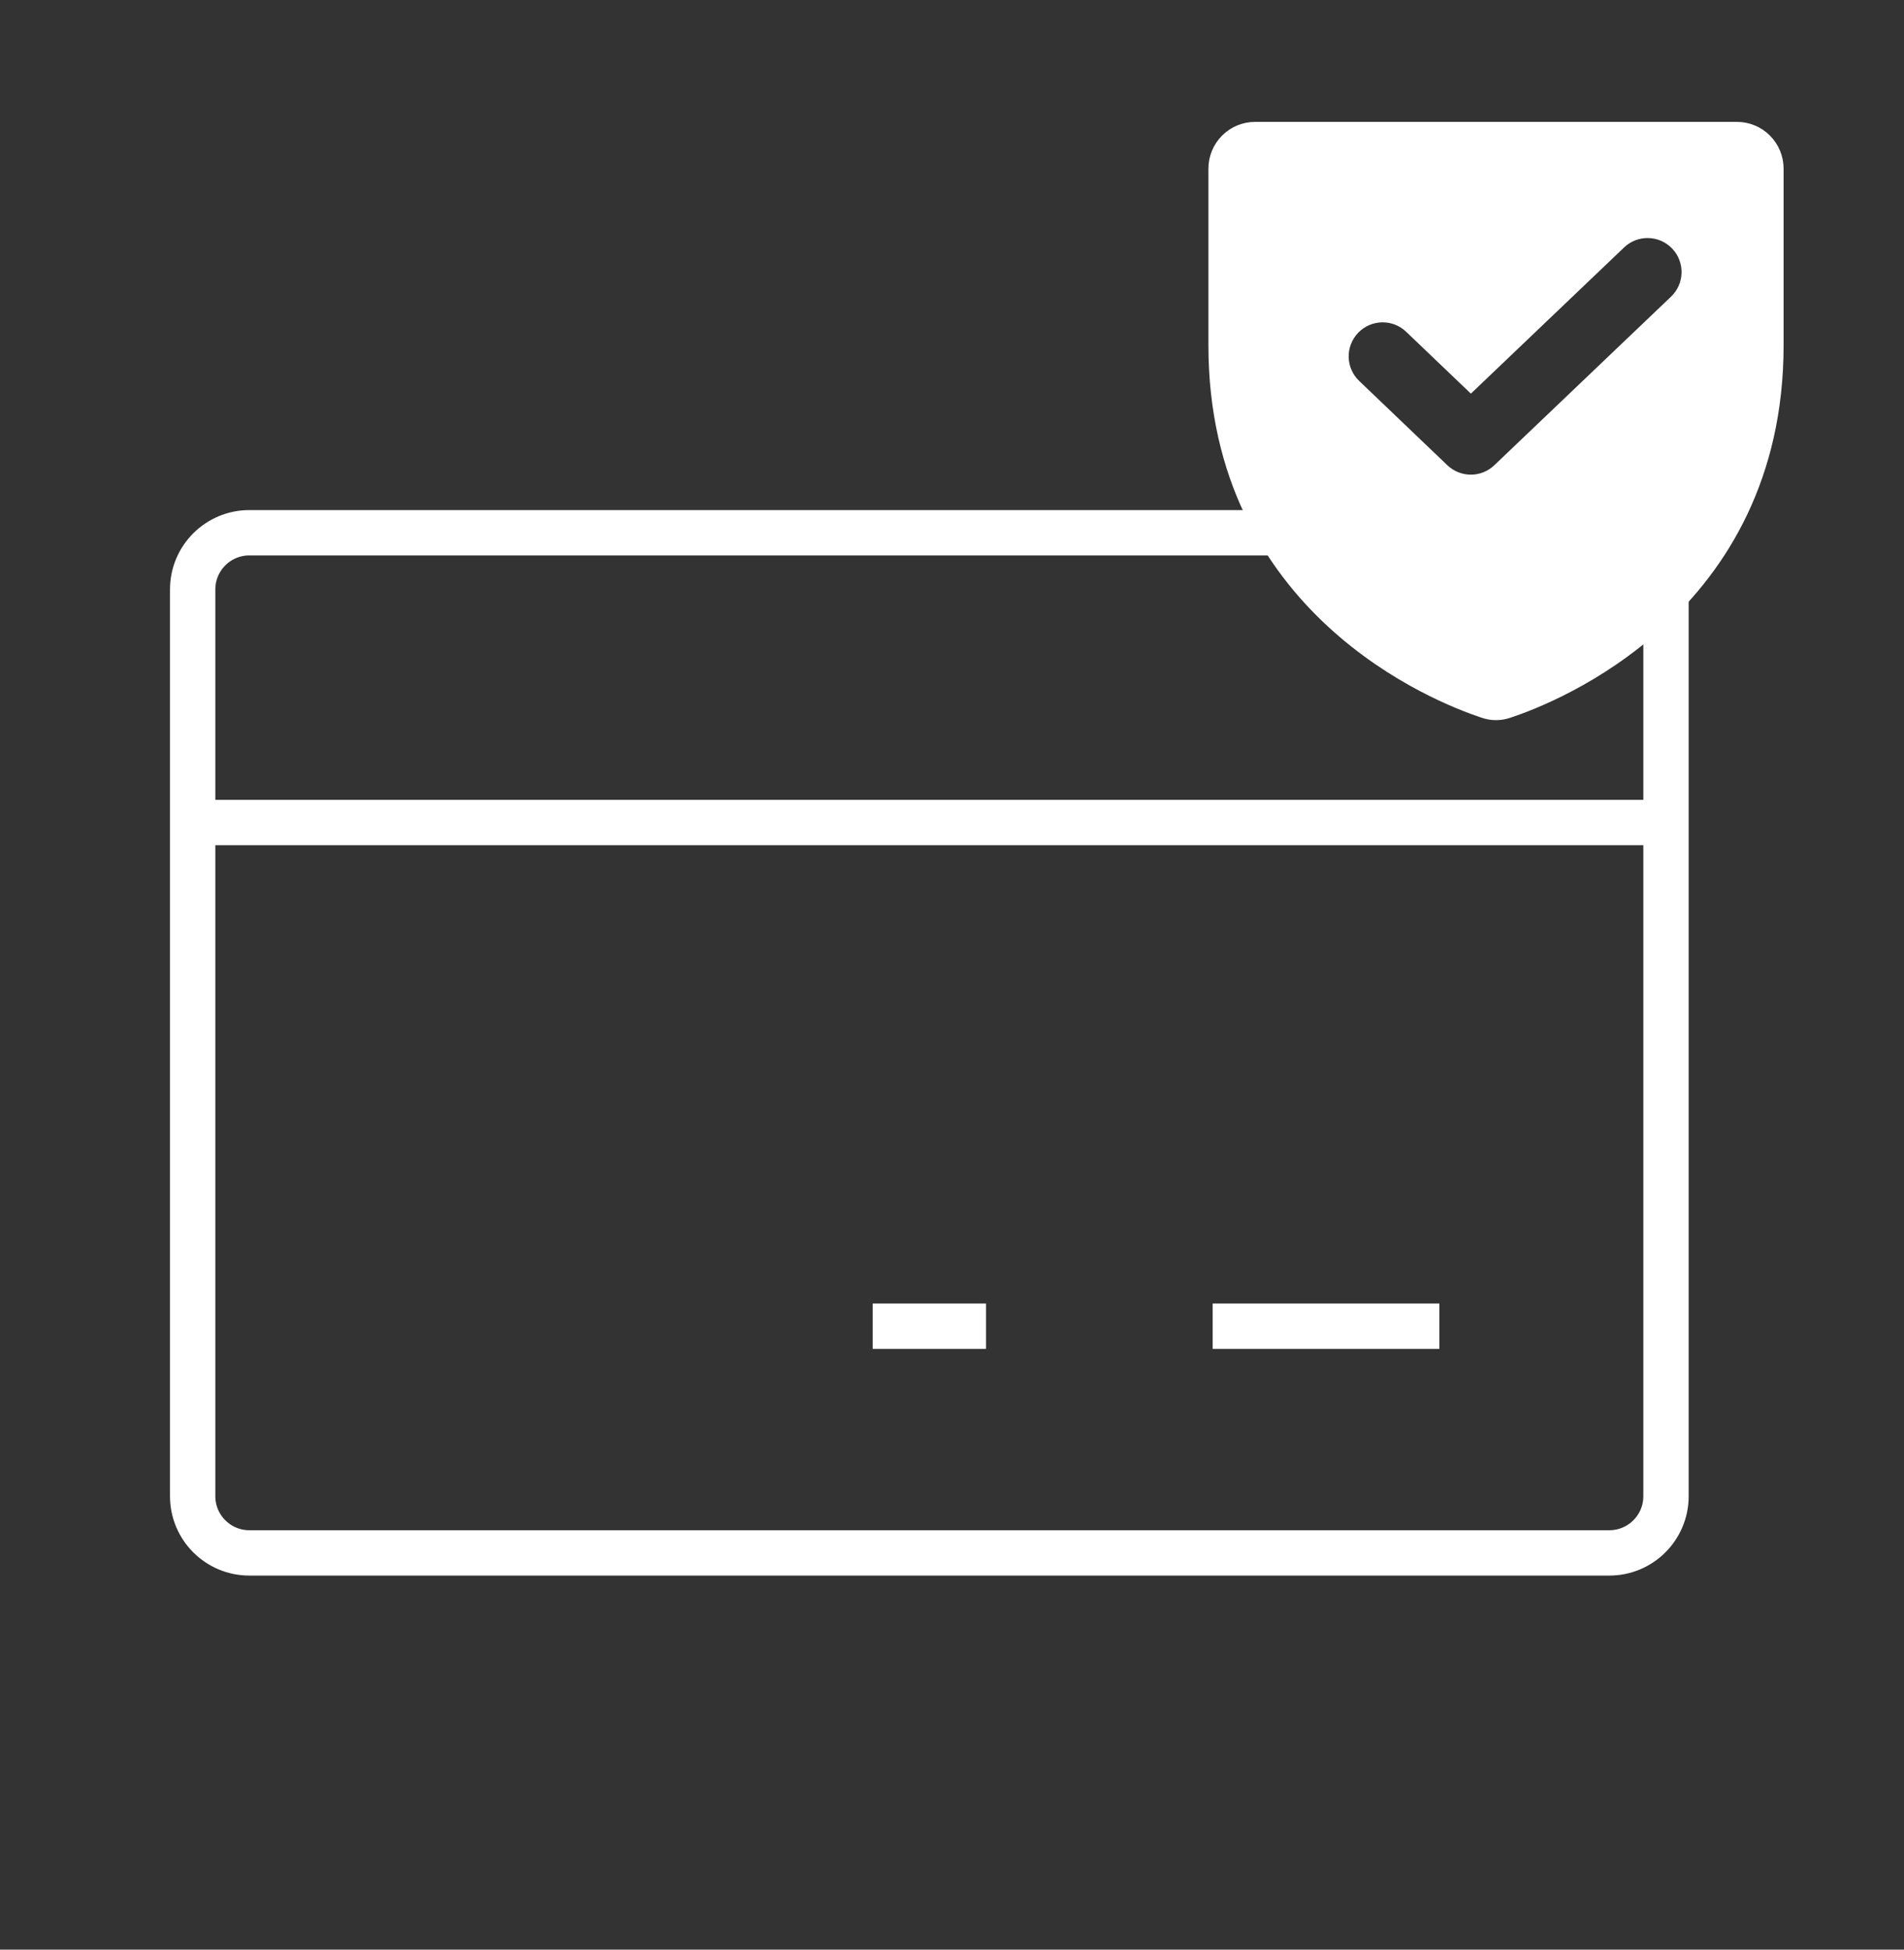 <svg width="42" height="43" viewBox="0 0 42 43" fill="none" xmlns="http://www.w3.org/2000/svg">
<rect x="0" y="0" width="42" height="43" fill="#333333" stroke="none"/>
<path d="M35.5 11.75H5.5C4.81 11.75 4.25 12.31 4.25 13V33C4.25 33.69 4.81 34.25 5.5 34.25H35.5C36.19 34.25 36.75 33.69 36.75 33V13C36.75 12.31 36.19 11.75 35.5 11.75Z" stroke="white" strokeWidth="2" strokeLinecap="round" strokeLinejoin="round"/>
<path d="M26.75 29.25H31.75" stroke="white" strokeWidth="2" strokeLinecap="round" strokeLinejoin="round"/>
<path d="M19.25 29.25H21.75" stroke="white" strokeWidth="2" strokeLinecap="round" strokeLinejoin="round"/>
<path d="M4.25 18.141H36.75" stroke="white" strokeWidth="2" strokeLinecap="round" strokeLinejoin="round"/>
<path d="M27.156 7.617V3.719C27.156 3.578 27.212 3.443 27.312 3.343C27.412 3.243 27.547 3.188 27.688 3.188H38.312C38.453 3.188 38.589 3.243 38.688 3.343C38.788 3.443 38.844 3.578 38.844 3.719V7.617C38.844 13.195 34.109 15.041 33.166 15.353C33.059 15.393 32.941 15.393 32.834 15.353C31.891 15.041 27.156 13.195 27.156 7.617Z" stroke="white" strokeWidth="1.5" strokeLinecap="round" strokeLinejoin="round"/>
<path fill-rule="evenodd" clip-rule="evenodd" d="M27.5 3.531V7.429C27.5 13.007 32.235 14.854 33.178 15.166C33.285 15.205 33.403 15.205 33.51 15.166C34.453 14.854 39.188 13.007 39.188 7.429V3.531C39.188 3.39 39.132 3.255 39.032 3.156C38.932 3.056 38.797 3 38.656 3H28.031C27.89 3 27.755 3.056 27.656 3.156C27.556 3.255 27.5 3.39 27.5 3.531ZM36.861 6.543C37.161 6.257 37.172 5.782 36.886 5.482C36.6 5.183 36.126 5.171 35.826 5.457L32.446 8.682L31.018 7.317C30.719 7.031 30.244 7.042 29.958 7.341C29.672 7.641 29.682 8.115 29.982 8.402L31.927 10.261C32.217 10.538 32.673 10.538 32.963 10.261L36.861 6.543Z" fill="white"/>
</svg>
